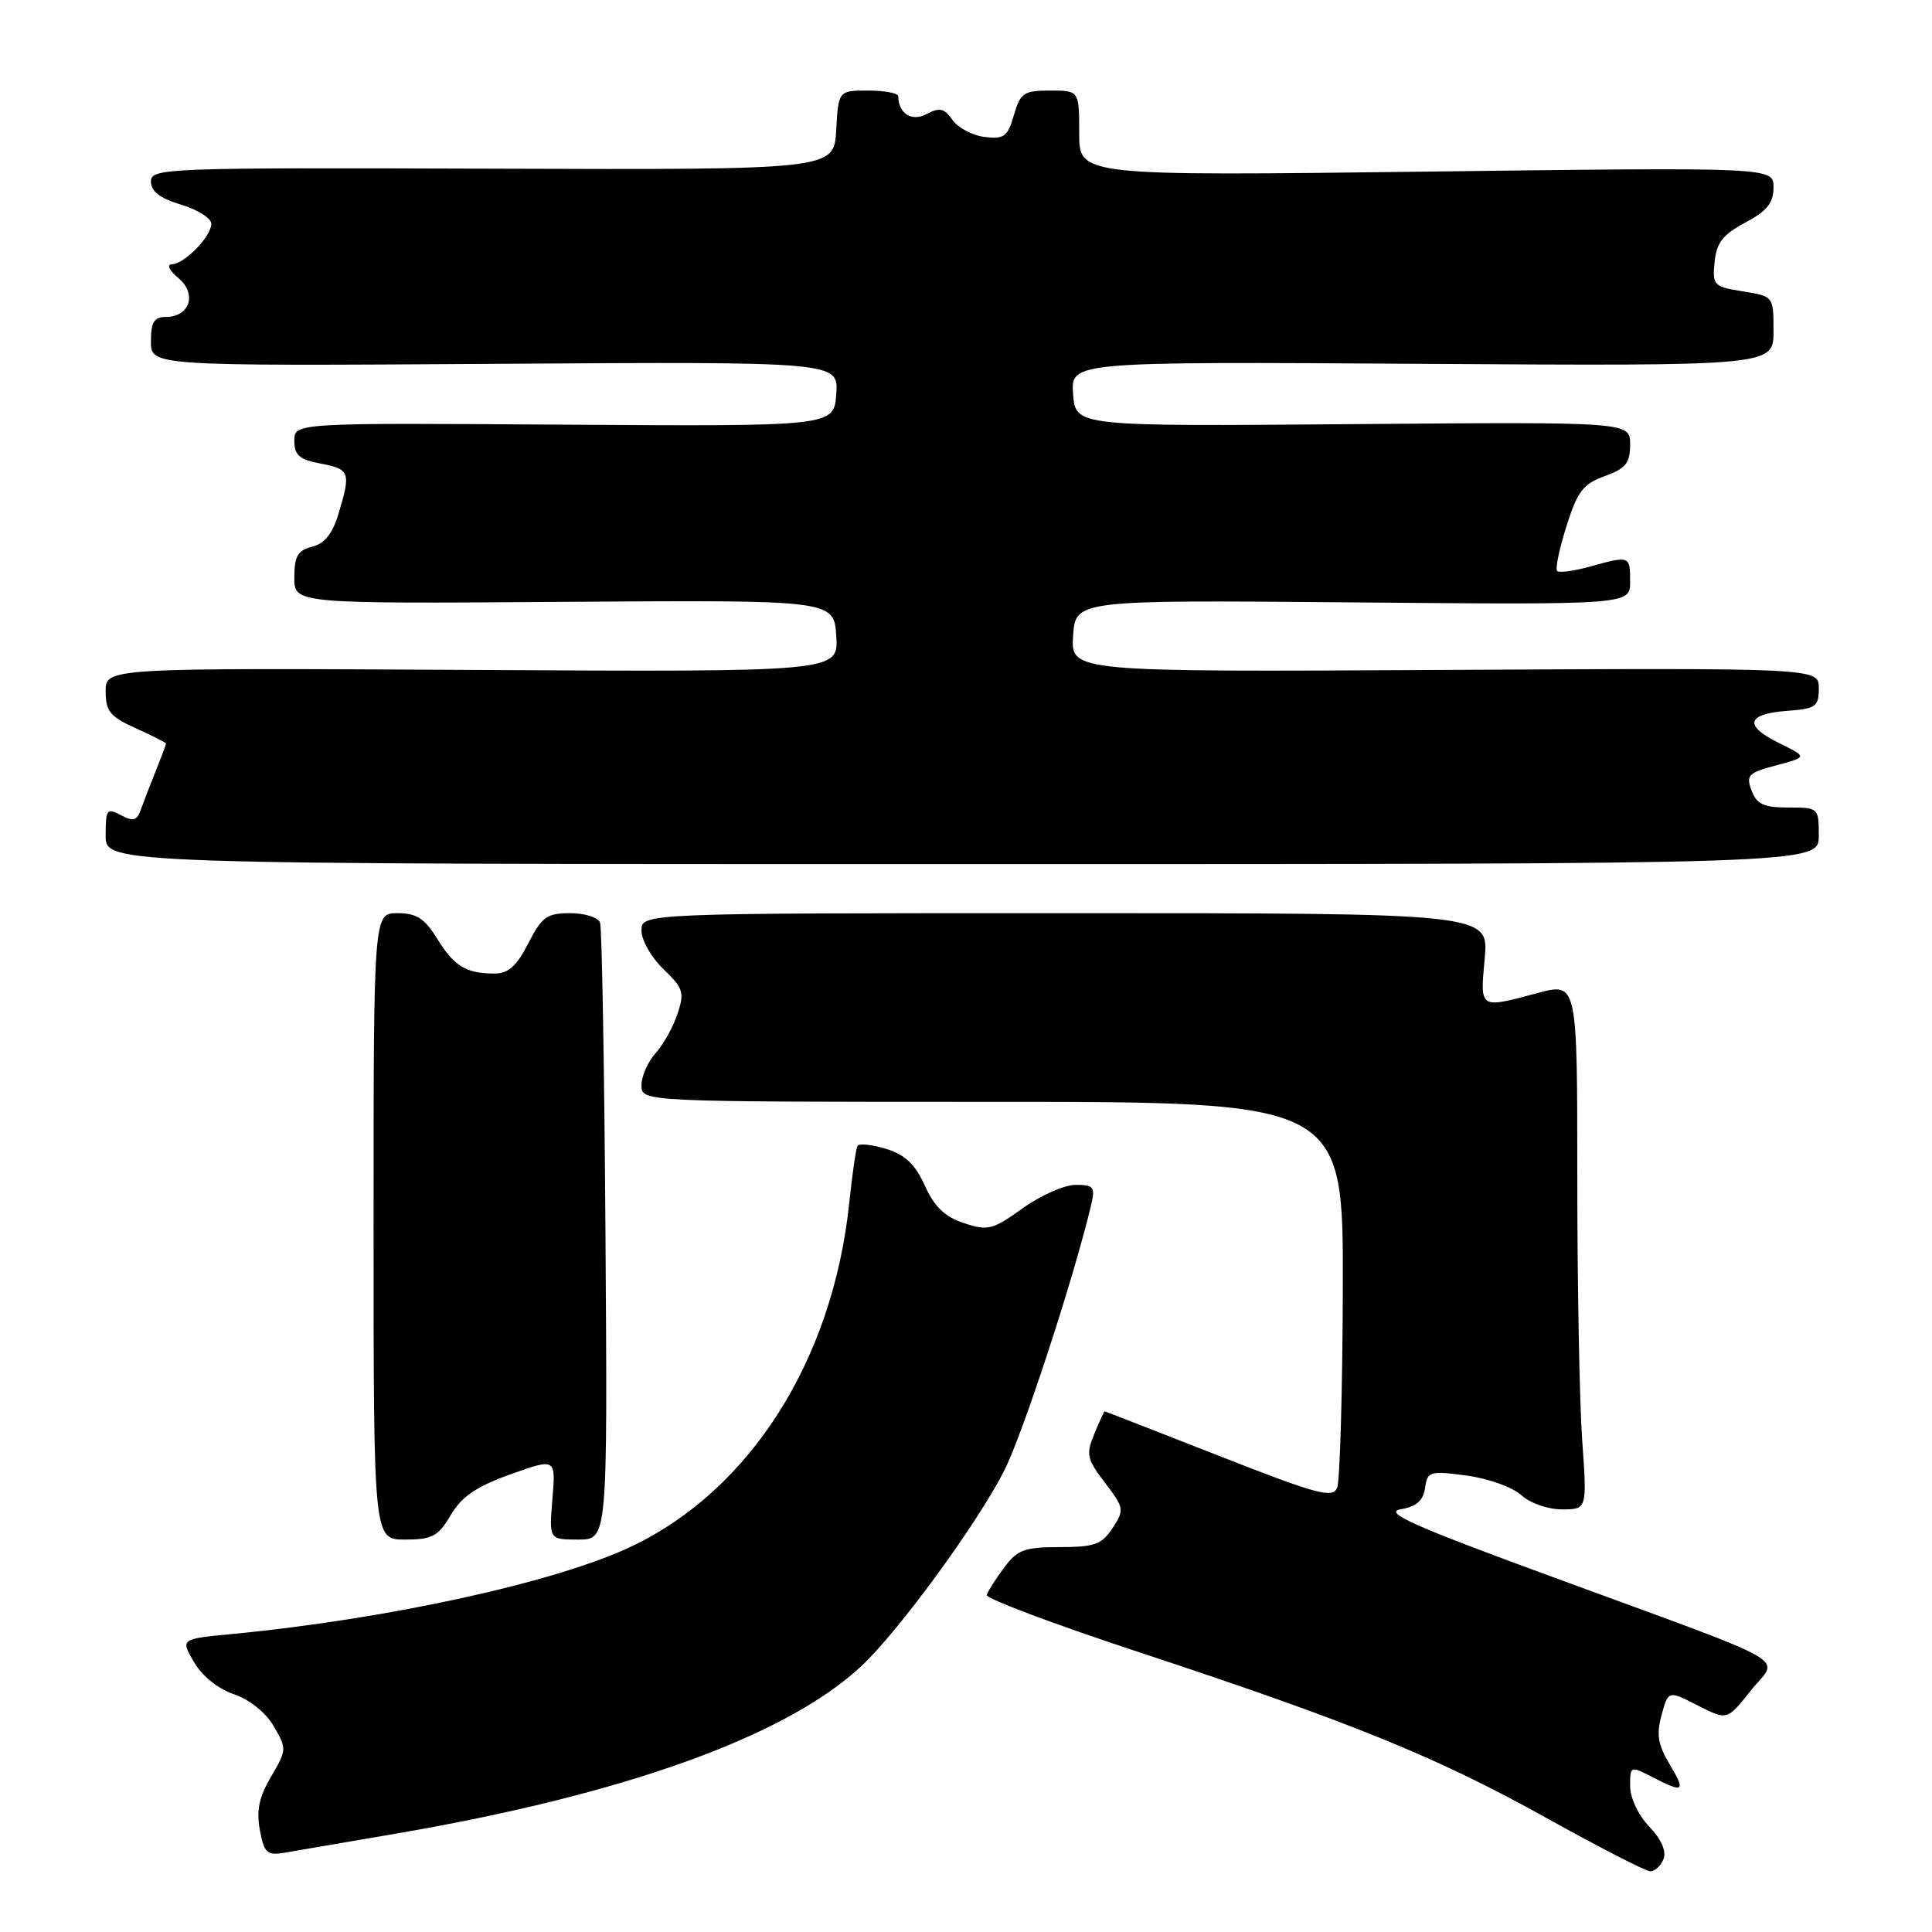 <?xml version="1.0" encoding="UTF-8" standalone="no"?>
<!DOCTYPE svg PUBLIC "-//W3C//DTD SVG 1.1//EN" "http://www.w3.org/Graphics/SVG/1.1/DTD/svg11.dtd" >
<svg xmlns="http://www.w3.org/2000/svg" xmlns:xlink="http://www.w3.org/1999/xlink" version="1.1" viewBox="0 0 256 256">
 <g >
 <path fill="currentColor"
d=" M 220.42 246.34 C 220.83 245.29 220.13 243.70 218.53 242.03 C 217.09 240.53 216.00 238.22 216.00 236.67 C 216.00 233.98 216.03 233.97 218.95 235.47 C 223.13 237.64 223.41 237.42 221.22 233.75 C 219.69 231.19 219.46 229.81 220.17 227.24 C 221.06 223.99 221.06 223.99 224.96 225.98 C 228.86 227.97 228.86 227.97 231.98 224.02 C 235.69 219.34 238.79 221.11 205.59 208.91 C 187.26 202.19 183.26 200.40 185.59 199.99 C 187.69 199.63 188.59 198.84 188.83 197.16 C 189.14 194.96 189.45 194.87 194.33 195.52 C 197.19 195.90 200.42 197.06 201.56 198.10 C 202.73 199.17 205.08 200.00 206.96 200.00 C 210.30 200.00 210.30 200.00 209.65 190.85 C 209.29 185.81 209.00 170.10 209.00 155.94 C 209.00 130.18 209.00 130.18 203.75 131.58 C 195.95 133.66 196.12 133.77 196.73 127.00 C 197.28 121.00 197.28 121.00 141.14 121.00 C 85.00 121.00 85.00 121.00 85.00 123.31 C 85.00 124.59 86.31 126.88 87.91 128.42 C 90.54 130.94 90.72 131.51 89.77 134.35 C 89.20 136.08 87.89 138.43 86.86 139.56 C 85.84 140.70 85.00 142.61 85.00 143.81 C 85.00 146.00 85.00 146.00 131.50 146.00 C 178.00 146.00 178.00 146.00 177.93 170.75 C 177.89 184.36 177.55 196.24 177.18 197.14 C 176.59 198.57 174.54 198.02 161.50 192.90 C 153.25 189.66 146.44 187.01 146.37 187.01 C 146.30 187.00 145.68 188.35 145.00 190.00 C 143.88 192.71 144.01 193.33 146.42 196.48 C 148.96 199.81 149.00 200.07 147.42 202.48 C 146.00 204.65 145.03 205.00 140.41 205.00 C 135.73 205.00 134.80 205.35 133.03 207.75 C 131.91 209.26 130.88 210.88 130.75 211.34 C 130.61 211.81 139.72 215.23 151.00 218.95 C 179.17 228.24 190.42 232.82 205.00 240.94 C 211.88 244.76 218.01 247.92 218.64 247.95 C 219.27 247.98 220.07 247.25 220.42 246.34 Z  M 52.50 242.96 C 82.76 237.77 104.08 230.10 114.08 220.82 C 118.99 216.27 129.56 201.81 133.08 194.83 C 135.53 190.00 142.28 169.36 144.56 159.75 C 145.15 157.27 144.95 157.00 142.52 157.00 C 141.04 157.00 137.88 158.40 135.50 160.11 C 131.53 162.96 130.89 163.12 127.73 162.07 C 125.20 161.24 123.81 159.91 122.55 157.11 C 121.27 154.28 119.94 153.01 117.41 152.23 C 115.54 151.66 113.83 151.48 113.62 151.84 C 113.42 152.20 112.92 155.60 112.53 159.39 C 110.36 180.18 99.46 197.39 83.70 204.90 C 73.72 209.65 51.46 214.53 30.71 216.52 C 23.91 217.17 23.91 217.17 25.71 220.25 C 26.78 222.08 28.92 223.80 31.00 224.50 C 33.07 225.20 35.22 226.92 36.27 228.73 C 38.01 231.70 38.00 231.88 35.92 235.41 C 34.33 238.11 33.95 239.91 34.43 242.48 C 35.01 245.57 35.36 245.89 37.79 245.48 C 39.28 245.23 45.90 244.09 52.50 242.96 Z  M 59.73 200.75 C 61.18 198.29 63.11 196.98 67.65 195.35 C 73.65 193.21 73.65 193.21 73.20 198.60 C 72.75 204.00 72.75 204.00 76.63 204.00 C 80.50 204.00 80.50 204.00 80.23 163.75 C 80.08 141.61 79.76 122.94 79.51 122.25 C 79.27 121.56 77.48 121.00 75.55 121.00 C 72.46 121.00 71.80 121.48 70.00 125.00 C 68.48 127.99 67.35 129.00 65.56 129.00 C 61.77 129.00 60.19 128.05 57.94 124.40 C 56.26 121.69 55.19 121.00 52.67 121.00 C 49.50 121.00 49.50 121.00 49.50 162.50 C 49.50 204.00 49.50 204.00 53.65 204.00 C 57.27 204.00 58.05 203.59 59.73 200.75 Z  M 241.00 110.75 C 241.00 107.04 240.96 107.00 236.97 107.00 C 233.70 107.00 232.78 106.57 232.09 104.75 C 231.33 102.72 231.66 102.39 235.37 101.41 C 239.50 100.31 239.50 100.31 235.73 98.46 C 231.02 96.15 231.42 94.59 236.83 94.19 C 240.61 93.91 241.00 93.64 241.00 91.19 C 241.00 88.50 241.00 88.50 191.44 88.77 C 141.89 89.04 141.89 89.04 142.19 84.27 C 142.50 79.50 142.50 79.50 179.25 79.82 C 216.00 80.14 216.00 80.14 216.00 77.07 C 216.00 73.62 215.96 73.61 210.66 75.08 C 208.54 75.67 206.59 75.93 206.33 75.66 C 206.06 75.39 206.61 72.73 207.56 69.74 C 209.01 65.12 209.77 64.12 212.63 63.09 C 215.43 62.08 216.00 61.37 216.00 58.89 C 216.00 55.90 216.00 55.90 179.25 56.20 C 142.50 56.50 142.50 56.50 142.19 52.21 C 141.88 47.92 141.88 47.92 188.44 48.21 C 235.00 48.50 235.00 48.50 235.00 43.88 C 235.00 39.26 235.00 39.26 230.94 38.61 C 227.07 37.99 226.89 37.80 227.19 34.73 C 227.44 32.17 228.27 31.09 231.25 29.50 C 234.14 27.96 235.00 26.89 235.00 24.83 C 235.00 22.16 235.00 22.16 189.00 22.74 C 143.00 23.31 143.00 23.31 143.00 17.66 C 143.00 12.00 143.00 12.00 139.14 12.00 C 135.65 12.00 135.20 12.31 134.35 15.25 C 133.53 18.10 133.05 18.46 130.48 18.15 C 128.87 17.96 126.95 16.94 126.21 15.90 C 125.13 14.34 124.50 14.20 122.81 15.10 C 120.82 16.17 119.06 15.08 119.02 12.75 C 119.01 12.34 117.22 12.00 115.05 12.00 C 111.10 12.00 111.10 12.00 110.80 17.25 C 110.50 22.50 110.50 22.50 65.25 22.35 C 21.75 22.21 20.00 22.27 20.00 24.06 C 20.00 25.36 21.20 26.28 24.00 27.12 C 26.20 27.78 28.00 28.92 28.00 29.66 C 28.00 31.33 24.43 34.99 22.75 35.03 C 22.06 35.05 22.46 35.87 23.64 36.85 C 26.15 38.95 25.15 42.00 21.95 42.00 C 20.42 42.00 20.00 42.69 20.00 45.25 C 20.00 48.50 20.00 48.50 65.56 48.21 C 111.12 47.92 111.12 47.92 110.81 52.21 C 110.50 56.50 110.50 56.50 74.75 56.27 C 39.00 56.03 39.00 56.03 39.00 58.40 C 39.00 60.32 39.67 60.90 42.50 61.43 C 46.36 62.16 46.51 62.57 44.86 68.06 C 44.07 70.71 43.02 72.03 41.36 72.44 C 39.45 72.93 39.00 73.69 39.00 76.52 C 39.00 80.00 39.00 80.00 74.75 79.75 C 110.50 79.50 110.50 79.50 110.81 84.27 C 111.11 89.04 111.11 89.04 62.56 88.77 C 14.00 88.50 14.00 88.50 14.00 91.60 C 14.00 94.25 14.58 94.96 18.00 96.50 C 20.20 97.49 22.00 98.41 22.00 98.53 C 22.00 98.65 21.39 100.27 20.65 102.13 C 19.90 103.98 19.01 106.31 18.66 107.29 C 18.15 108.75 17.65 108.88 16.01 108.01 C 14.16 107.02 14.00 107.23 14.00 110.71 C 14.00 114.50 14.00 114.50 127.50 114.50 C 241.00 114.50 241.00 114.50 241.00 110.75 Z "/>
</g>
</svg>